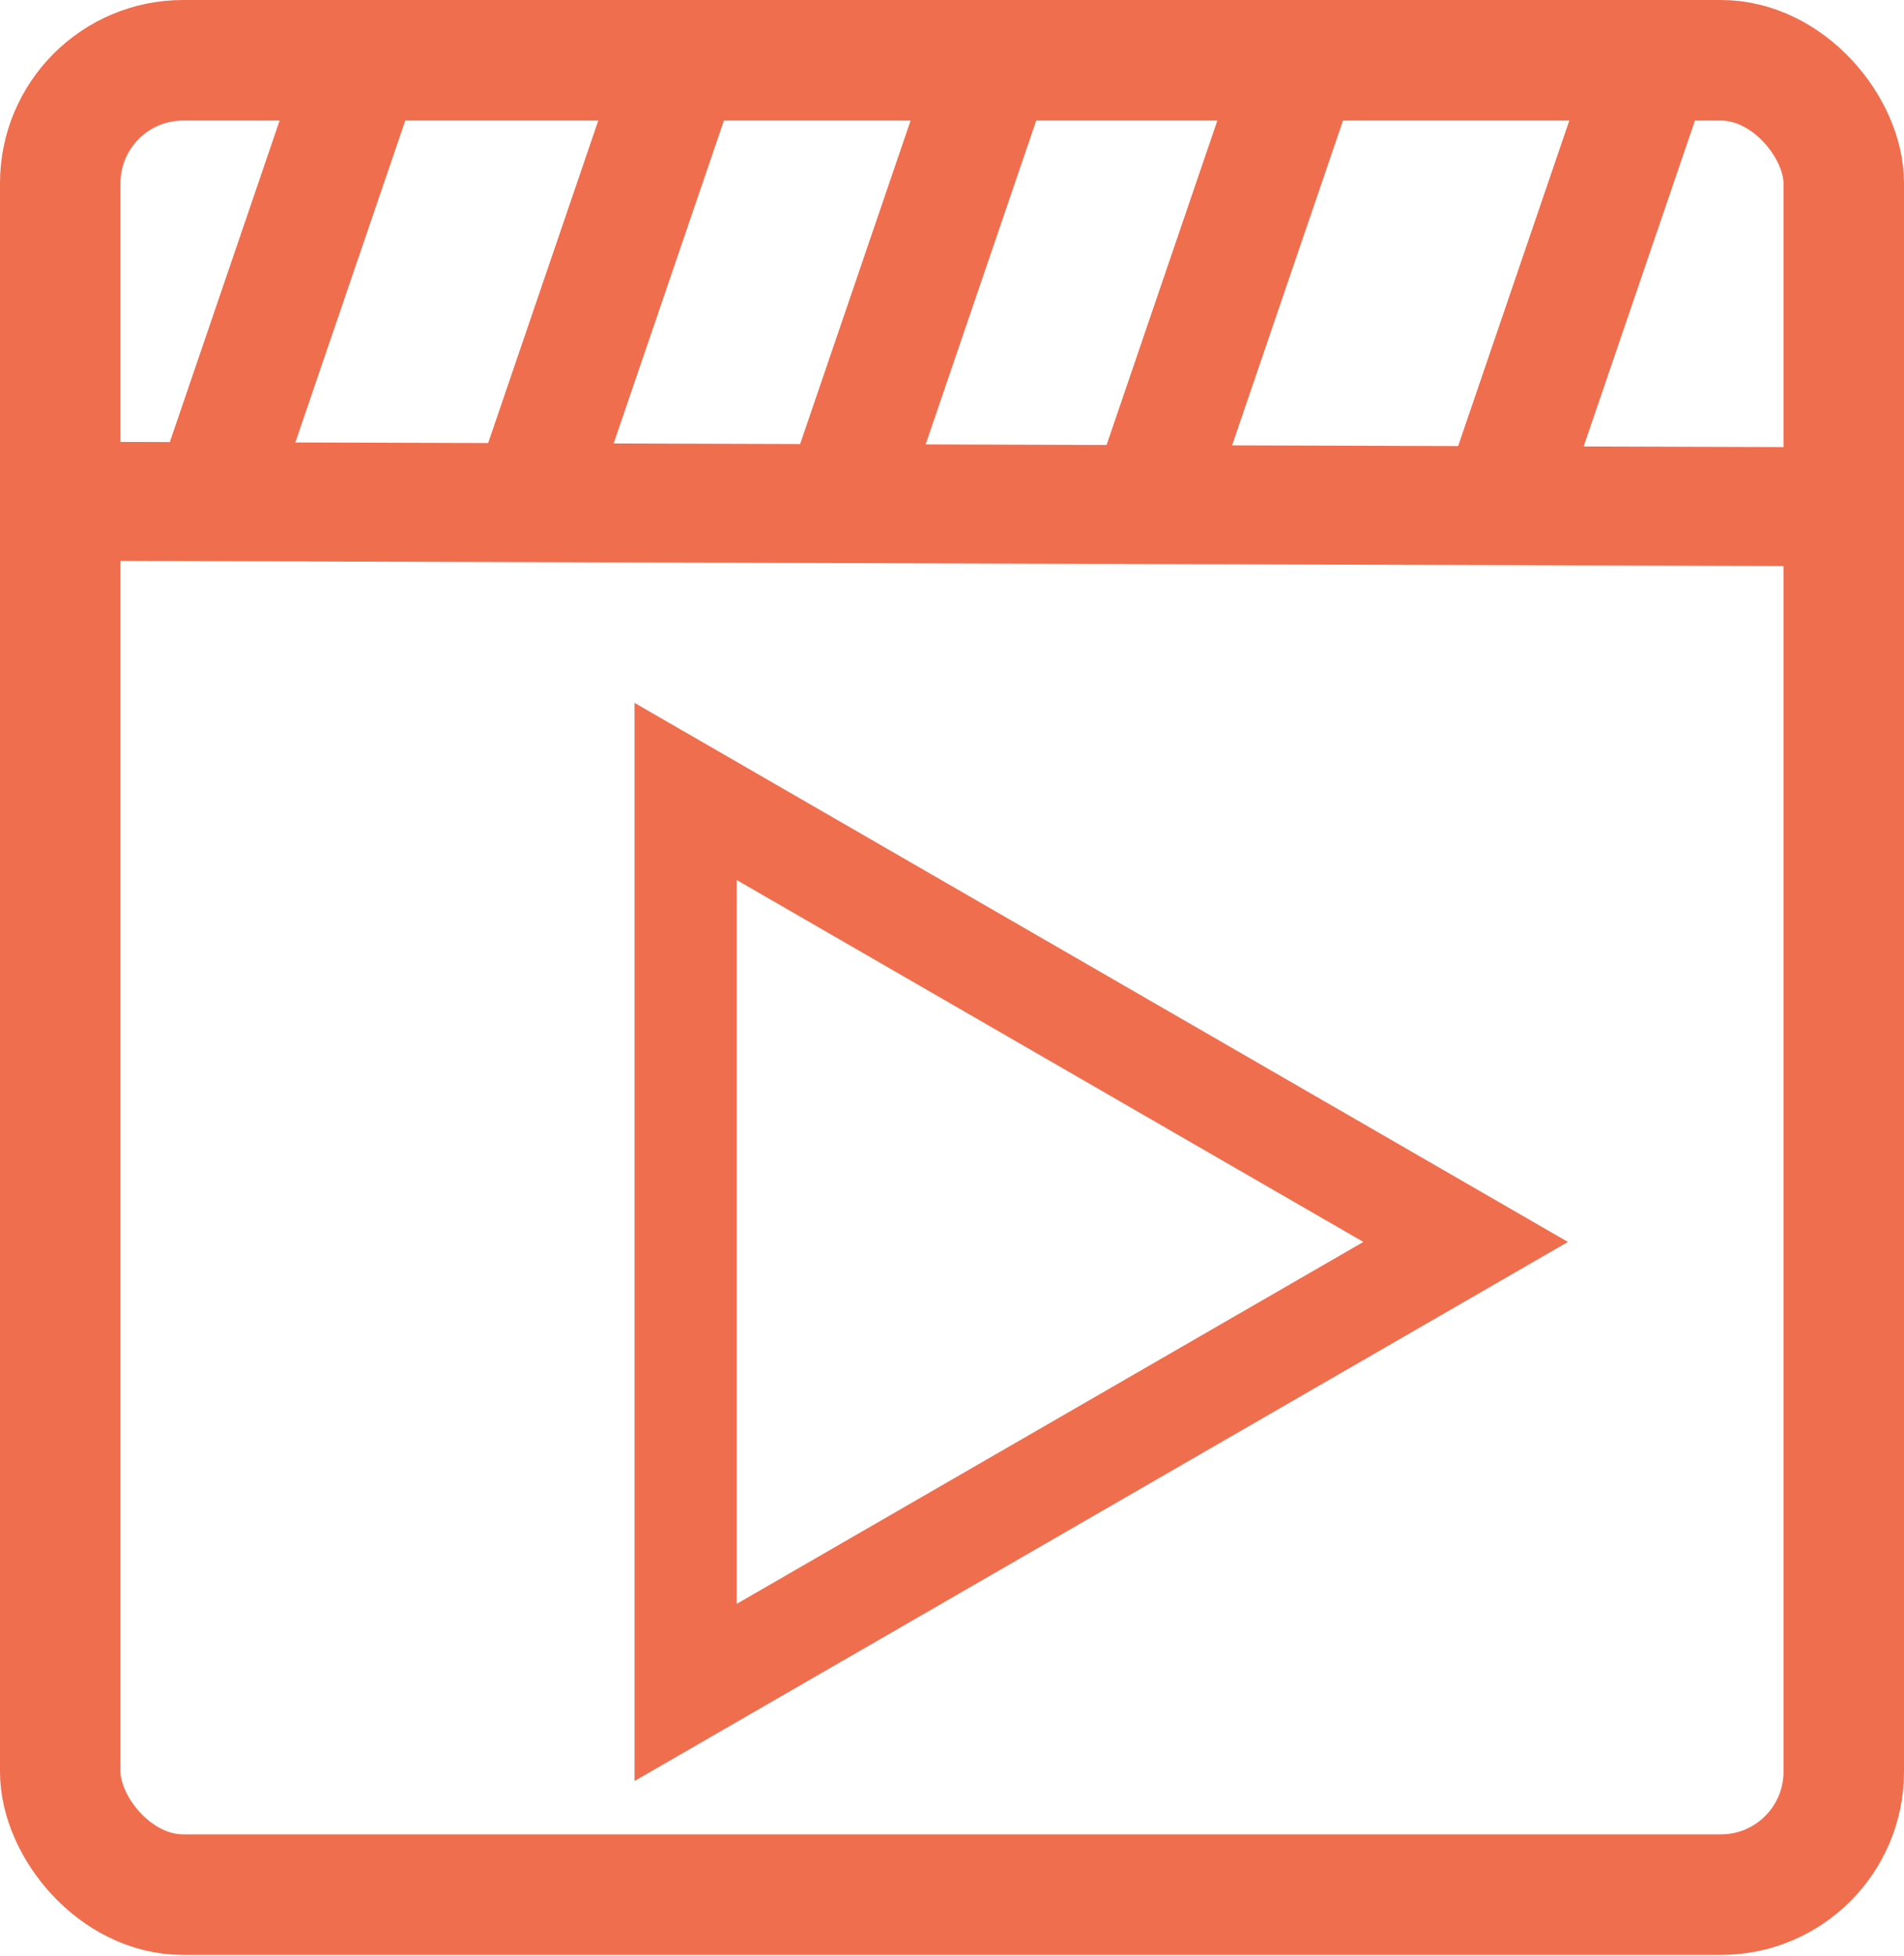 <?xml version="1.0" encoding="UTF-8"?>
<svg id="Layer_2" data-name="Layer 2" xmlns="http://www.w3.org/2000/svg" viewBox="0 0 24.02 24.66">
  <defs>
    <style>
      .cls-1 {
        stroke-width: 1.29px;
      }

      .cls-1, .cls-2, .cls-3 {
        fill: none;
        stroke: #ef6e4e;
        stroke-miterlimit: 10;
      }

      .cls-2 {
        stroke-width: 1.5px;
      }

      .cls-3 {
        stroke-width: 1.52px;
      }
    </style>
  </defs>
  <g id="Layer_1-2" data-name="Layer 1">
    <g>
      <rect class="cls-3" x=".76" y=".76" width="22.5" height="23.13" rx="1.55" ry="1.55"/>
      <line class="cls-2" x1=".76" y1="6.32" x2="23.26" y2="6.39"/>
      <line class="cls-2" x1="2.67" y1="6.35" x2="4.58" y2=".76"/>
      <line class="cls-2" x1="6.69" y1="6.35" x2="8.6" y2=".76"/>
      <line class="cls-2" x1="10.63" y1="6.35" x2="12.54" y2=".76"/>
      <line class="cls-2" x1="14.5" y1="6.35" x2="16.41" y2=".76"/>
      <line class="cls-2" x1="18.94" y1="6.35" x2="20.85" y2=".76"/>
      <polygon class="cls-1" points="18.49 15.66 8.65 21.34 8.65 9.98 18.49 15.66"/>
    </g>
  </g>
</svg>